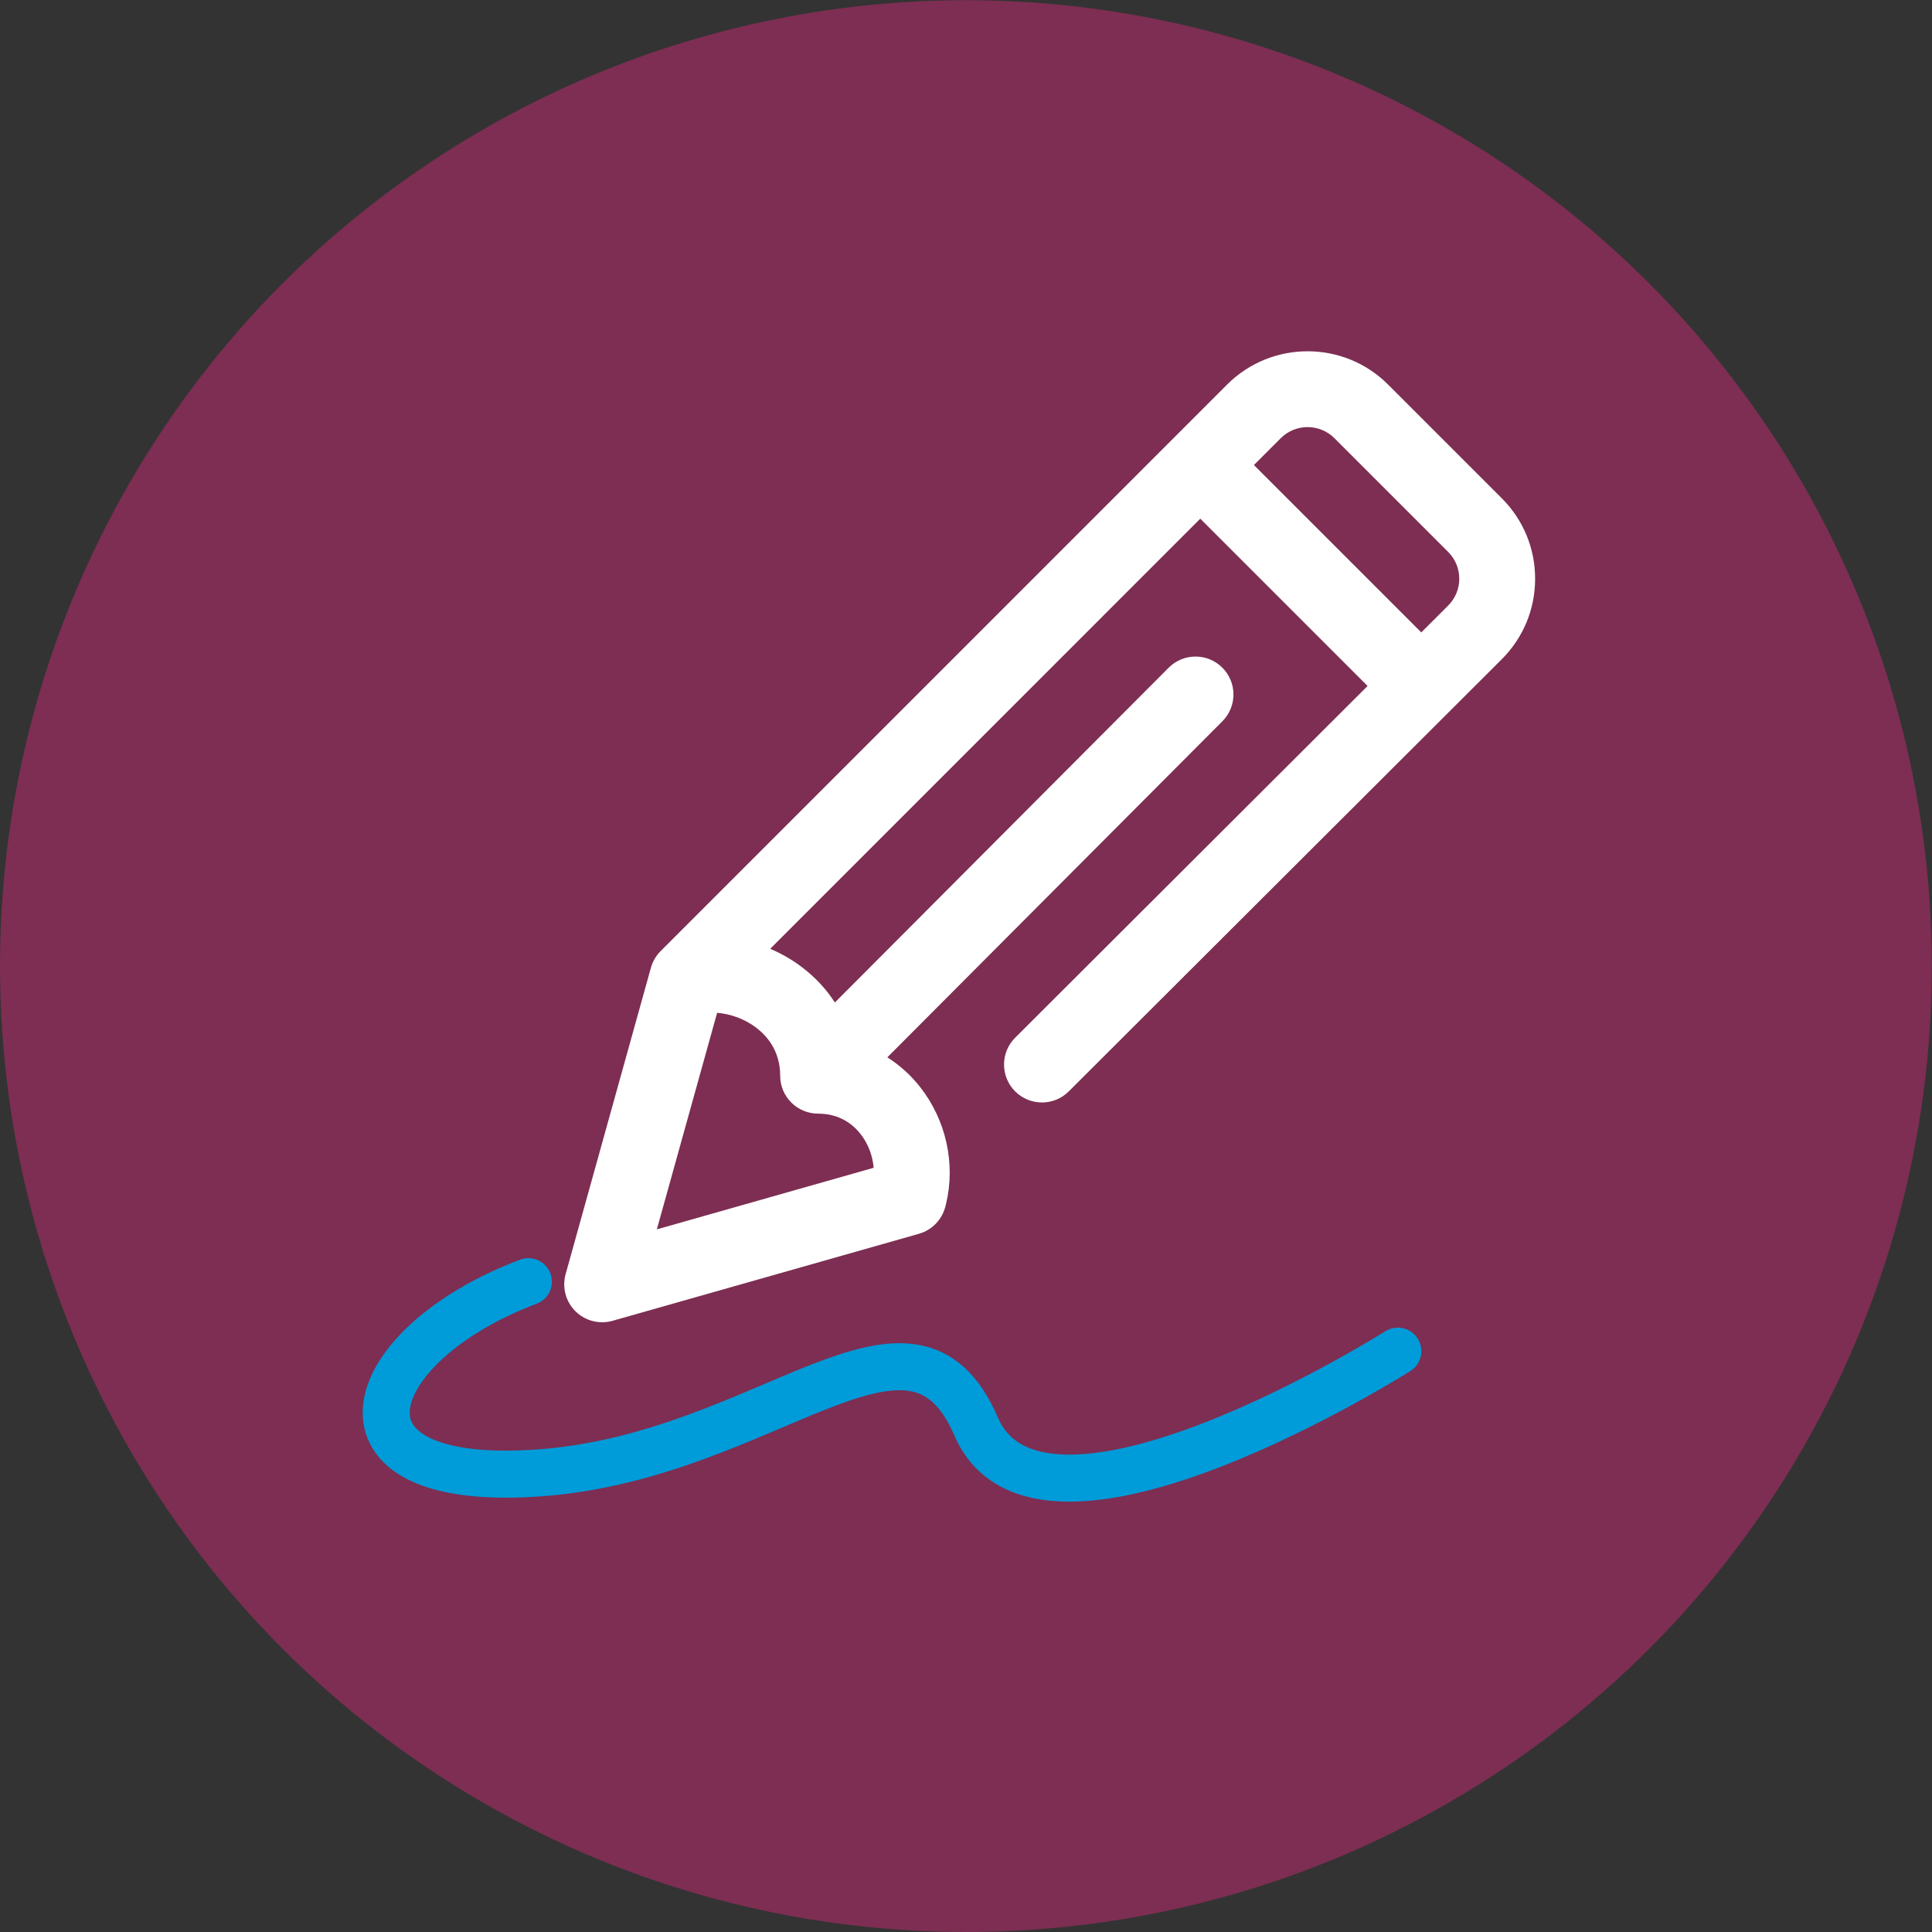 <?xml version="1.0" encoding="UTF-8" standalone="no"?>
<svg
   xmlns:dc="http://purl.org/dc/elements/1.1/"
   xmlns:cc="http://creativecommons.org/ns#"
   xmlns:rdf="http://www.w3.org/1999/02/22-rdf-syntax-ns#"
   xmlns:svg="http://www.w3.org/2000/svg"
   xmlns="http://www.w3.org/2000/svg"
   xmlns:sodipodi="http://sodipodi.sourceforge.net/DTD/sodipodi-0.dtd"
   xmlns:inkscape="http://www.inkscape.org/namespaces/inkscape"
   id="svg15"
   version="1.1"
   width="512pt"
   viewBox="0 0 512 512"
   height="512pt"
   sodipodi:docname="editinibica.svg"
   inkscape:version="0.92.3 (2405546, 2018-03-11)">
  <rect x="0" y="0" width="512" height="512" fill="#333333" stroke="none"/>
  <sodipodi:namedview
     pagecolor="#ffffff"
     bordercolor="#666666"
     borderopacity="1"
     objecttolerance="10"
     gridtolerance="10"
     guidetolerance="10"
     inkscape:pageopacity="0"
     inkscape:pageshadow="2"
     inkscape:window-width="1853"
     inkscape:window-height="1025"
     id="namedview69"
     showgrid="false"
     inkscape:zoom="0.48889805"
     inkscape:cx="732.73875"
     inkscape:cy="754.95824"
     inkscape:window-x="67"
     inkscape:window-y="27"
     inkscape:window-maximized="1"
     inkscape:current-layer="svg15" />
  <defs
     id="defs19">
    <linearGradient
       id="a"
       gradientUnits="userSpaceOnUse"
       x1="-0"
       x2="511.95"
       y1="256"
       y2="256"
       gradientTransform="matrix(0.503,0,0,0.503,118.951,110.881)">
      <stop
         offset="0"
         stop-color="#87f1fc"
         id="stop4539" />
      <stop
         offset=".256"
         stop-color="#7fd4fb"
         id="stop4541" />
      <stop
         offset=".529"
         stop-color="#78bcfb"
         id="stop4543" />
      <stop
         offset=".784"
         stop-color="#74aefa"
         id="stop4545" />
      <stop
         offset="1"
         stop-color="#73a9fa"
         id="stop4547" />
    </linearGradient>
  </defs>
  <linearGradient
     y2="256"
     y1="256"
     x2="511.95"
     x1="-0"
     gradientUnits="userSpaceOnUse"
     id="a-3">
    <stop
       style="stop-color:#009bd9;stop-opacity:1"
       id="stop2"
       stop-color="#87f1fc"
       offset="0" />
    <stop
       style="stop-color:#009bd9;stop-opacity:1"
       id="stop4"
       stop-color="#7fd4fb"
       offset=".256" />
    <stop
       style="stop-color:#7d2e52;stop-opacity:1"
       id="stop6"
       stop-color="#78bcfb"
       offset="0.504" />
    <stop
       style="stop-color:#7d2e52;stop-opacity:1"
       id="stop8"
       stop-color="#74aefa"
       offset=".784" />
    <stop
       id="stop10"
       stop-color="#73a9fa"
       offset="1" />
  </linearGradient>
  <circle
     r="255.974"
     cy="256.026"
     cx="255.974"
     id="path4623"
     style="fill:#7d2e52;fill-opacity:1;stroke-width:0.577" />
  <g
     transform="matrix(0.75,0,0,0.75,481.867,144.511)"
     id="g5563" />
  <g
     transform="matrix(0.75,0,0,0.75,481.867,144.511)"
     id="g5565" />
  <g
     transform="matrix(0.75,0,0,0.75,481.867,144.511)"
     id="g5567" />
  <g
     transform="matrix(0.75,0,0,0.75,481.867,144.511)"
     id="g5569" />
  <g
     transform="matrix(0.75,0,0,0.75,481.867,144.511)"
     id="g5571" />
  <g
     transform="matrix(0.75,0,0,0.75,481.867,144.511)"
     id="g5573" />
  <g
     transform="matrix(0.75,0,0,0.75,481.867,144.511)"
     id="g5575" />
  <g
     transform="matrix(0.75,0,0,0.75,481.867,144.511)"
     id="g5577" />
  <g
     transform="matrix(0.75,0,0,0.75,481.867,144.511)"
     id="g5579" />
  <g
     transform="matrix(0.75,0,0,0.75,481.867,144.511)"
     id="g5581" />
  <g
     transform="matrix(0.75,0,0,0.75,481.867,144.511)"
     id="g5583" />
  <g
     transform="matrix(0.75,0,0,0.75,481.867,144.511)"
     id="g5585" />
  <g
     transform="matrix(0.75,0,0,0.75,481.867,144.511)"
     id="g5587" />
  <g
     transform="matrix(0.75,0,0,0.75,481.867,144.511)"
     id="g5589" />
  <g
     transform="matrix(0.75,0,0,0.75,481.867,144.511)"
     id="g5591" />
  <g
     transform="matrix(0.635,0,0,0.635,619.737,249.651)"
     id="g6161-6" />
  <g
     transform="matrix(0.635,0,0,0.635,619.737,249.651)"
     id="g6163-2" />
  <g
     transform="matrix(0.635,0,0,0.635,619.737,249.651)"
     id="g6165-9" />
  <g
     transform="matrix(0.635,0,0,0.635,619.737,249.651)"
     id="g6167-1" />
  <g
     transform="matrix(0.635,0,0,0.635,619.737,249.651)"
     id="g6169-2" />
  <g
     transform="matrix(0.635,0,0,0.635,619.737,249.651)"
     id="g6171-7" />
  <g
     transform="matrix(0.635,0,0,0.635,619.737,249.651)"
     id="g6173-0" />
  <g
     transform="matrix(0.635,0,0,0.635,619.737,249.651)"
     id="g6175-9" />
  <g
     transform="matrix(0.635,0,0,0.635,619.737,249.651)"
     id="g6177-3" />
  <g
     transform="matrix(0.635,0,0,0.635,619.737,249.651)"
     id="g6179-6" />
  <g
     transform="matrix(0.635,0,0,0.635,619.737,249.651)"
     id="g6181-0" />
  <g
     transform="matrix(0.635,0,0,0.635,619.737,249.651)"
     id="g6183-6" />
  <g
     transform="matrix(0.635,0,0,0.635,619.737,249.651)"
     id="g6185-2" />
  <g
     transform="matrix(0.635,0,0,0.635,619.737,249.651)"
     id="g6187-6" />
  <g
     transform="matrix(0.635,0,0,0.635,619.737,249.651)"
     id="g6189-1" />
  <g
     id="g1297"
     transform="translate(-5.412,14.818)">
    <path
       inkscape:connector-curvature="0"
       style="fill:#ffffff;fill-opacity:1;stroke-width:0.503"
       d="M 403.402,117.231 373.259,87.088 c -11.74,-11.74 -30.856,-11.754 -42.625,-0.022 L 180.624,237.094 c -0.666,0.642 -1.237,1.37 -1.7,2.16 0,0.002 0,0.004 0,0.006 0,0.002 -0.005,0.006 -0.006,0.01 -0.008,0.01 -0.014,0.02 -0.02,0.031 v 0.002 c -0.039,0.067 -0.079,0.135 -0.116,0.204 0,0.004 0,0.006 -0.005,0.008 0,0.002 0,0.004 -0.005,0.006 0,0.006 -0.006,0.01 -0.008,0.016 -0.393,0.719 -0.697,1.486 -0.903,2.283 l -22.553,81.029 c -0.976,3.502 0.018,7.258 2.593,9.822 1.91,1.898 4.47,2.925 7.091,2.925 0.917,0 1.839,-0.126 2.745,-0.383 L 248.939,312.148 c 3.406,-0.968 6.053,-3.657 6.965,-7.079 l 0.149,-0.558 c 0.022,-0.077 0.041,-0.153 0.059,-0.232 2.582,-10.692 0.016,-22.292 -6.865,-31.03 -2.501,-3.176 -5.43,-5.807 -8.685,-7.861 l 88.794,-89.061 c 3.919,-3.932 3.911,-10.297 -0.022,-14.217 -3.93,-3.919 -10.295,-3.909 -14.216,0.022 l -88.452,88.719 c -2.258,-3.5 -5.161,-6.643 -8.673,-9.319 -2.619,-1.993 -5.473,-3.636 -8.465,-4.912 l 113.97,-113.983 44.337,44.337 -93.391,93.207 c -3.93,3.922 -3.936,10.287 -0.014,14.217 3.922,3.928 10.287,3.934 14.216,0.014 L 403.332,159.95 c 5.729,-5.689 8.889,-13.271 8.903,-21.344 0.014,-8.075 -3.123,-15.666 -8.832,-21.375 z m -191.237,153.024 c 0,5.552 4.5,10.054 10.052,10.054 5.788,0 9.304,2.925 11.235,5.379 2.018,2.56 3.224,5.75 3.483,8.97 l -57.453,16.32 15.973,-57.386 c 3.604,0.279 7.372,1.661 10.358,3.936 2.898,2.205 6.353,6.206 6.353,12.727 z m 176.981,-124.551 -7.079,7.068 -44.353,-44.353 7.124,-7.124 c 3.921,-3.907 10.293,-3.903 14.206,0.012 l 30.143,30.143 c 1.902,1.902 2.949,4.433 2.945,7.124 -0.006,2.692 -1.06,5.218 -2.986,7.13 z m 0,0"
       id="path1180" />
    <path
       inkscape:connector-curvature="0"
       id="path1212"
       d="m 145.436,324.844 c -44.706,16.875 -56.743,55.226 3.439,50.624 60.182,-4.602 98.01,-52.158 115.205,-12.273 17.195,39.886 111.766,-19.943 111.766,-19.943"
       style="fill:none;stroke:#009bd9;stroke-width:12.467;stroke-linecap:round;stroke-linejoin:miter;stroke-miterlimit:4;stroke-dasharray:none;stroke-opacity:1" />
  </g>
</svg>
